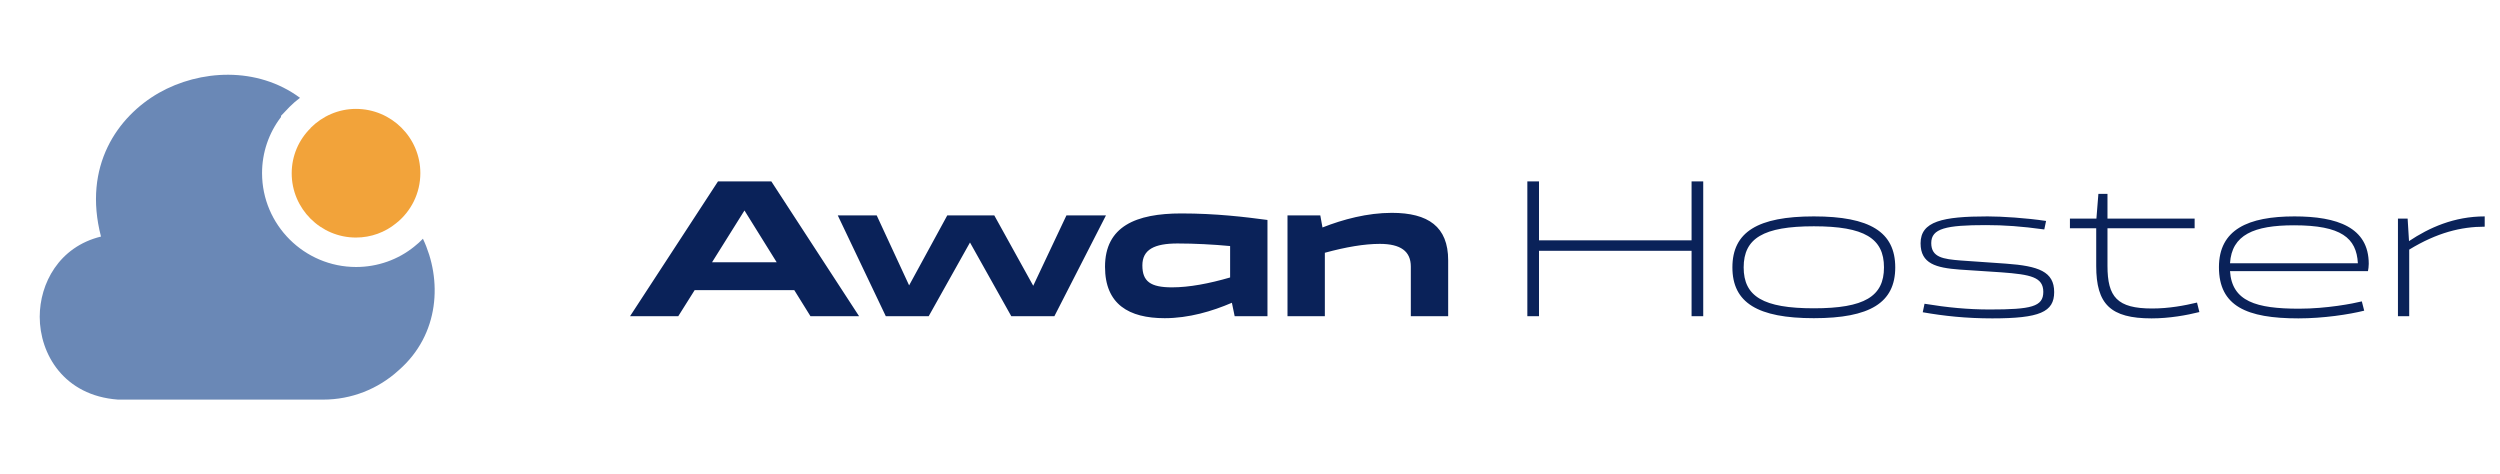 <svg width="253" height="48" viewBox="0 0 253 48" fill="none" xmlns="http://www.w3.org/2000/svg">
<path d="M42.539 17.52C42.539 19.559 41.599 21.399 40.08 22.599C38.98 23.5 37.559 24.04 36.02 24.04C32.44 24.04 29.52 21.119 29.52 17.54C29.52 15.759 30.239 14.139 31.439 12.96V12.94C32.62 11.759 34.239 11.02 36.02 11.02C39.62 11.02 42.539 13.94 42.539 17.52Z" fill="#F2A33A"/>
<path d="M40.359 37.46C38.26 39.38 35.559 40.44 32.7 40.44H11.94C6.46 40.04 4.02 35.82 4.02 32.06C4.02 28.7 5.96 24.98 10.22 23.94C8.36 16.78 11.919 11.78 16.079 9.4C20.2 7.06 26 6.68 30.36 9.9C29.98 10.18 29.64 10.48 29.299 10.82L28.439 11.72V11.84C27.2 13.46 26.52 15.44 26.52 17.52C26.52 22.76 30.799 27.02 36.039 27.02C38.2 27.02 40.3 26.28 41.94 24.94C42.239 24.7 42.539 24.44 42.8 24.16C44.779 28.32 44.499 33.84 40.359 37.46Z" fill="#6A88B6"/>
<path d="M82.02 32H86.94L78.06 18.36H72.66L63.76 32H68.64L70.3 29.36H80.38L82.02 32ZM72.06 26.54L75.34 21.3L78.6 26.54H72.06ZM95.863 21.8L92.003 28.88L88.723 21.8H84.783L89.643 32H93.983L98.163 24.54L102.343 32H106.703L111.923 21.8H107.923L104.563 28.92L100.623 21.8H95.863ZM128.268 22.26C126.008 21.96 123.068 21.6 119.548 21.6C114.968 21.6 111.828 22.9 111.828 27C111.828 30.8 114.248 32.2 117.868 32.2C120.308 32.2 122.668 31.5 124.668 30.64L124.948 32H128.268V22.28H128.248L128.268 22.26ZM115.608 26.86C115.608 25.26 116.808 24.64 119.168 24.64C120.848 24.64 122.808 24.74 124.488 24.9V28.08C122.348 28.7 120.348 29.08 118.608 29.08C116.428 29.08 115.608 28.48 115.608 26.86ZM130.295 32H134.075V25.58C136.195 25 138.075 24.68 139.635 24.68C141.735 24.68 142.775 25.42 142.775 26.98V32H146.555V26.34C146.555 22.94 144.535 21.54 140.855 21.54C138.375 21.54 135.915 22.2 133.835 23.02L133.615 21.8H130.295V32ZM155.747 32V25.38H171.187V32H172.367V18.36H171.187V24.32H155.747V18.36H154.567V32H155.747ZM175.319 27.06C175.319 30.64 177.879 32.2 183.559 32.2C189.239 32.2 191.799 30.64 191.799 27.06C191.799 23.48 189.239 21.9 183.559 21.9C177.879 21.9 175.319 23.48 175.319 27.06ZM176.459 27.06C176.459 24.12 178.439 22.9 183.559 22.9C188.679 22.9 190.659 24.12 190.659 27.06C190.659 30 188.679 31.2 183.559 31.2C178.439 31.2 176.459 30 176.459 27.06ZM207.882 29.56C207.882 27.48 206.302 26.92 203.002 26.68L198.402 26.36C196.682 26.22 195.442 26.06 195.442 24.6C195.442 23.12 196.922 22.78 200.982 22.78C202.842 22.78 204.542 22.9 206.882 23.22L207.062 22.36C205.082 22.06 202.582 21.9 201.142 21.9C196.582 21.9 194.362 22.4 194.362 24.62C194.362 26.7 195.942 27.1 198.302 27.28L202.542 27.56C205.502 27.78 206.782 28.04 206.782 29.54C206.782 31.04 205.562 31.32 201.362 31.32C199.142 31.32 197.082 31.12 194.762 30.74L194.582 31.6C196.742 31.98 198.982 32.22 201.622 32.22C206.402 32.22 207.882 31.58 207.882 29.56ZM212.137 26.92C212.137 30.78 213.577 32.22 217.737 32.22C219.557 32.22 221.297 31.9 222.577 31.58L222.337 30.62C221.077 30.92 219.517 31.22 217.797 31.22C214.257 31.22 213.277 30.06 213.277 26.9V23.1H222.097V22.12H213.277V19.62H212.357L212.157 22.12H209.477V23.1H212.137V26.92ZM232.657 31.24C228.317 31.24 225.877 30.5 225.677 27.44H239.637C239.677 27.26 239.717 26.96 239.717 26.7C239.717 23 236.517 21.9 232.197 21.9C227.517 21.9 224.557 23.22 224.557 27.04C224.557 30.98 227.357 32.22 232.597 32.22C235.137 32.22 237.737 31.82 239.257 31.44L239.017 30.5C238.137 30.72 235.457 31.24 232.657 31.24ZM232.157 22.8C236.937 22.8 238.477 24.08 238.617 26.64H225.677C225.857 23.76 228.097 22.8 232.157 22.8ZM242.672 32H243.812V25.26C246.632 23.54 249.072 22.94 251.452 22.94V21.9C248.352 21.9 245.832 23.04 243.792 24.4L243.652 22.12H242.672V32Z" fill="#0A2259"/>
</svg>
